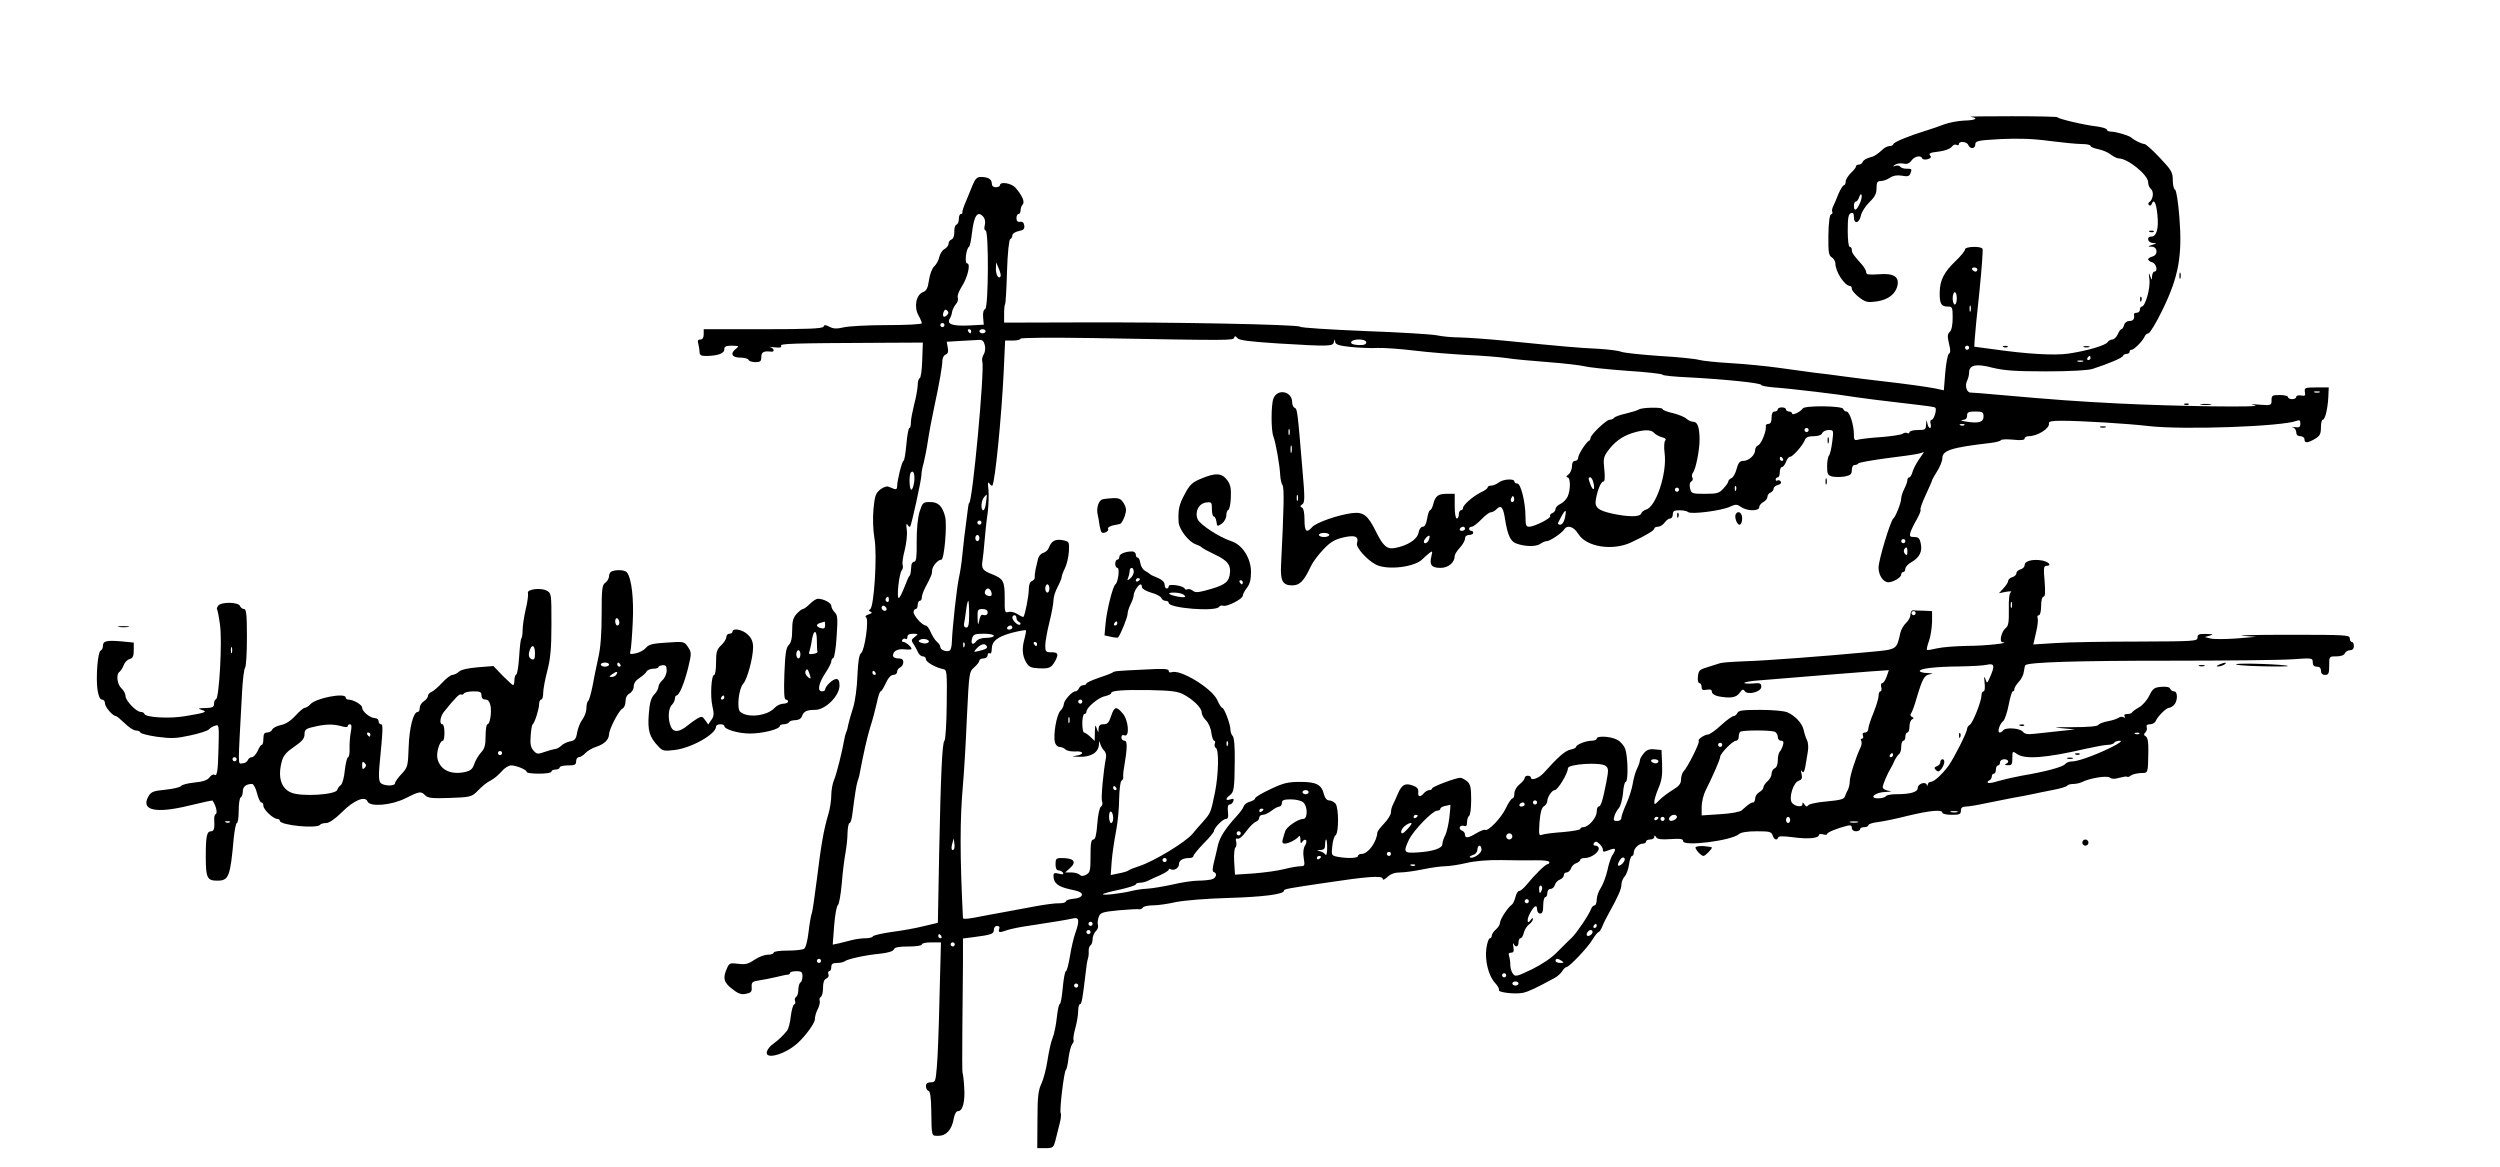 <?xml version="1.0" standalone="no"?>
<!DOCTYPE svg PUBLIC "-//W3C//DTD SVG 20010904//EN"
 "http://www.w3.org/TR/2001/REC-SVG-20010904/DTD/svg10.dtd">
<svg version="1.0" xmlns="http://www.w3.org/2000/svg"
 width="1215pt" height="567pt" viewBox="0 0 1215 567"
 preserveAspectRatio="xMidYMid meet">

<g transform="translate(0,567) scale(0.1,-0.1)"
fill="#000000" stroke="none">
<path d="M9578 5102 c41 -6 23 -17 -31 -18 -28 -1 -72 -9 -97 -18 -25 -10 -65
-23 -90 -31 -79 -24 -155 -55 -158 -65 -2 -6 -10 -10 -19 -10 -8 0 -21 -6 -28
-12 -35 -31 -45 -38 -70 -44 -15 -4 -29 -13 -32 -20 -3 -8 -11 -14 -19 -14 -8
0 -14 -4 -14 -9 0 -5 -11 -19 -25 -32 -13 -13 -25 -32 -25 -41 0 -10 -4 -18
-8 -18 -5 0 -17 -19 -27 -42 -9 -24 -21 -51 -26 -61 -5 -10 -7 -22 -4 -27 3
-4 0 -10 -6 -12 -7 -2 -12 -39 -13 -102 -1 -83 2 -99 17 -107 9 -6 17 -19 17
-29 0 -40 45 -110 72 -110 4 0 8 -6 8 -14 0 -7 16 -26 35 -41 32 -24 41 -26
86 -20 56 8 93 37 101 79 8 42 -20 59 -91 53 -48 -3 -61 -2 -61 9 0 8 -9 24
-20 37 -44 49 -50 58 -50 72 0 8 -4 15 -10 15 -6 0 -10 33 -10 79 0 61 3 80
15 85 11 4 15 -1 15 -19 0 -36 26 -31 34 7 3 17 22 46 41 65 27 26 35 42 35
68 0 29 4 35 20 35 12 0 32 7 45 16 17 11 36 14 59 10 26 -5 35 -3 40 10 9 23
8 24 -18 24 -14 0 -27 4 -31 10 -3 5 -13 7 -23 4 -14 -5 -15 -4 -2 5 8 6 26 9
40 6 18 -4 29 0 40 15 15 21 46 27 52 10 2 -5 13 -7 26 -4 16 5 20 10 12 19
-8 9 2 14 41 18 31 4 56 13 64 23 6 9 17 14 23 10 7 -4 12 -2 12 3 0 17 40 13
46 -4 9 -21 34 -19 34 3 0 17 12 20 123 26 86 4 156 2 237 -9 62 -8 133 -15
157 -15 24 0 43 -4 43 -9 0 -5 17 -12 37 -16 20 -4 48 -15 61 -26 14 -10 31
-19 39 -19 44 0 143 -80 143 -116 0 -12 6 -27 14 -33 15 -13 10 -51 -8 -63 -6
-4 -7 -11 -2 -15 5 -4 11 -2 13 5 11 28 22 8 28 -52 7 -67 -4 -106 -30 -106
-25 0 -17 -30 8 -31 21 -1 21 -1 -3 -9 -24 -8 -24 -8 -2 -9 29 -1 31 -41 2
-48 -11 -3 -20 -9 -20 -13 0 -5 9 -12 20 -15 20 -6 29 -45 10 -45 -5 0 -10
-10 -11 -22 -1 -22 -1 -22 -10 2 -6 18 -7 14 -3 -17 6 -43 -20 -133 -37 -133
-5 0 -9 -7 -9 -15 0 -8 -7 -15 -15 -15 -8 0 -14 -3 -14 -7 4 -23 -3 -33 -22
-33 -12 0 -23 -8 -26 -20 -3 -11 -9 -20 -13 -20 -4 0 -12 -11 -18 -25 -6 -14
-18 -25 -26 -25 -8 0 -19 -6 -23 -13 -10 -16 -103 -43 -193 -56 -68 -9 -197
-2 -365 22 l-90 12 2 35 c1 19 11 124 23 233 11 109 18 202 15 208 -9 14 -85
11 -85 -3 0 -7 -20 -32 -45 -56 -57 -54 -77 -94 -78 -152 -1 -56 7 -70 39 -70
22 0 24 -3 24 -54 0 -34 -5 -60 -14 -69 -12 -11 -12 -22 -4 -57 8 -30 8 -44 0
-49 -6 -3 -14 -45 -18 -92 l-7 -86 -41 9 c-42 8 -140 22 -281 38 -44 5 -116
14 -160 20 -44 6 -111 15 -150 19 -38 5 -117 16 -175 24 -58 8 -160 18 -228
22 -68 4 -138 11 -155 16 -17 5 -104 14 -192 19 -88 6 -171 15 -185 20 -14 6
-65 12 -115 15 -90 4 -170 11 -450 39 -82 8 -181 15 -220 16 -38 0 -88 5 -110
10 -22 5 -179 15 -350 21 -170 7 -313 16 -316 21 -7 11 -629 23 -1076 21
l-363 -1 0 42 c0 24 2 45 5 47 2 3 7 74 9 159 3 93 10 156 16 158 5 2 10 10
10 18 0 8 13 17 31 21 23 4 29 10 27 27 -2 14 -9 20 -20 18 -12 -2 -18 4 -18
18 0 11 5 20 10 20 6 0 10 8 10 18 0 10 5 23 10 28 12 12 -2 44 -35 82 -20 22
-75 31 -75 12 0 -5 -9 -10 -20 -10 -13 0 -20 7 -20 19 0 20 -18 31 -54 31 -17
0 -27 -10 -38 -37 -9 -21 -24 -58 -34 -83 -11 -24 -18 -48 -17 -52 2 -5 -2 -8
-7 -8 -6 0 -10 -11 -10 -24 0 -13 -5 -26 -12 -28 -6 -2 -11 -18 -10 -35 0 -19
-5 -34 -14 -37 -8 -3 -14 -12 -14 -20 0 -9 -9 -20 -19 -26 -11 -5 -22 -23 -26
-39 -3 -16 -15 -37 -25 -46 -10 -9 -21 -38 -25 -66 -6 -40 -12 -52 -30 -59
-33 -13 -44 -73 -21 -113 9 -16 16 -33 16 -38 0 -5 -73 -9 -167 -9 -93 0 -188
-5 -213 -11 -34 -8 -50 -7 -69 3 -19 10 -25 10 -28 1 -4 -10 -71 -13 -294 -13
l-289 0 0 -25 c0 -16 -6 -25 -16 -25 -12 0 -15 -6 -10 -22 3 -13 6 -31 6 -40
0 -13 8 -18 29 -18 57 0 91 12 91 31 0 15 7 19 38 19 33 -1 35 -2 20 -14 -31
-23 -22 -44 19 -44 21 0 39 -5 41 -11 2 -6 17 -11 33 -11 24 0 29 4 29 25 0
24 12 30 47 26 20 -3 15 17 -4 22 -10 2 -1 2 21 -1 27 -3 36 -1 32 7 -7 11 43
13 484 15 l205 1 -3 -85 c-1 -47 -7 -86 -12 -88 -6 -2 -10 -18 -10 -35 -1 -18
-8 -59 -17 -92 -8 -33 -16 -72 -16 -87 0 -16 -3 -28 -7 -28 -5 0 -11 -36 -15
-80 -4 -44 -10 -80 -14 -80 -7 0 -31 -95 -31 -124 0 -12 -5 -16 -15 -12 -8 3
-21 8 -28 11 -7 3 -25 -3 -39 -14 -22 -18 -27 -31 -33 -96 -4 -47 -2 -101 5
-143 14 -78 -2 -331 -21 -343 -8 -4 -7 -8 2 -12 10 -4 6 -8 -9 -13 -14 -4 -19
-10 -13 -14 15 -9 -6 -160 -24 -174 -10 -8 -15 -42 -18 -111 -2 -57 -11 -123
-21 -155 -10 -30 -20 -66 -23 -80 -2 -14 -7 -32 -11 -40 -3 -8 -7 -22 -8 -30
-11 -63 -38 -171 -50 -199 -8 -18 -14 -53 -14 -76 0 -24 -6 -65 -14 -91 -23
-77 -35 -147 -56 -317 -11 -87 -22 -162 -25 -167 -3 -5 -10 -44 -15 -86 -5
-45 -14 -80 -22 -85 -7 -5 -43 -9 -80 -9 -39 0 -68 -4 -68 -10 0 -5 -13 -10
-29 -10 -15 0 -45 -11 -65 -25 -29 -20 -44 -24 -79 -19 -39 5 -43 3 -54 -22
-21 -46 -16 -69 25 -100 29 -23 44 -29 67 -24 25 5 30 10 28 33 -1 23 3 27 35
32 20 3 57 10 82 16 25 6 51 12 58 12 6 0 12 4 12 9 0 4 14 8 30 8 25 0 30 -4
30 -24 0 -14 -4 -28 -10 -31 -5 -3 -10 -19 -10 -35 0 -16 -5 -32 -11 -35 -6
-4 -8 -13 -5 -20 3 -8 1 -15 -5 -17 -5 -2 -12 -28 -16 -58 -3 -30 -11 -60 -17
-68 -21 -26 -43 -47 -68 -65 -15 -10 -28 -27 -31 -38 -11 -41 86 -15 148 40
38 34 85 98 85 116 0 13 6 35 14 50 8 15 12 33 10 40 -3 7 -1 16 5 20 6 3 11
23 11 45 0 25 5 40 16 44 9 4 14 13 10 21 -3 8 -1 15 4 15 6 0 10 9 10 20 0
15 7 20 28 20 15 0 32 4 37 8 14 11 98 30 172 37 39 4 64 12 67 21 4 10 24 14
71 14 37 0 65 4 65 10 0 6 21 10 47 10 l46 0 -7 -266 c-3 -147 -9 -300 -13
-340 -6 -69 -7 -74 -29 -74 -17 0 -24 -6 -24 -19 0 -11 6 -21 13 -23 8 -3 12
-33 13 -96 2 -129 0 -122 35 -122 38 0 65 30 74 83 4 22 12 37 21 37 23 0 35
47 30 117 -2 35 -6 66 -8 68 -2 2 -2 97 -1 212 1 114 2 261 3 325 l0 117 48 6
c92 12 102 16 102 36 0 11 7 19 16 19 10 0 14 -6 10 -15 -6 -18 1 -19 40 -5
16 5 61 15 99 20 139 21 190 30 218 36 32 8 35 -8 13 -71 -8 -22 -20 -73 -26
-112 -7 -40 -15 -73 -20 -73 -4 0 -11 -36 -15 -80 -4 -44 -10 -80 -15 -80 -4
0 -10 -30 -14 -66 -4 -37 -13 -82 -21 -100 -8 -19 -18 -67 -24 -106 -6 -40
-19 -91 -29 -113 -16 -33 -20 -63 -20 -177 l-1 -138 39 0 c37 0 40 2 50 40 5
22 15 58 20 80 6 22 8 45 5 50 -7 11 16 203 25 210 4 3 10 29 13 59 4 29 12
59 18 67 7 8 9 17 6 20 -2 3 1 29 9 57 8 29 14 67 14 85 0 17 4 32 9 32 8 0
13 30 27 150 3 30 8 62 11 70 3 8 5 25 4 37 -1 11 3 24 8 28 6 3 11 17 11 30
0 13 7 31 16 40 9 8 13 22 10 30 -3 9 -1 26 4 39 8 21 17 24 97 32 48 4 93 7
100 5 6 -1 14 3 18 9 3 5 25 10 48 10 23 0 74 7 112 16 41 8 147 17 255 20
169 5 270 18 270 35 0 8 14 11 205 39 197 30 275 36 275 19 0 -8 9 -4 23 9 16
15 36 22 63 22 21 0 70 7 109 15 38 8 87 15 107 15 20 0 67 7 105 16 42 10
106 15 168 14 55 -1 130 -2 168 -1 39 1 67 -3 67 -9 0 -5 -4 -10 -9 -10 -10 0
-63 -52 -101 -99 -14 -17 -30 -31 -37 -31 -6 0 -14 -13 -18 -30 -4 -16 -12
-33 -18 -37 -19 -13 -57 -71 -57 -88 0 -8 -9 -23 -20 -32 -11 -10 -20 -23 -20
-30 0 -7 -4 -13 -9 -13 -6 0 -13 -21 -17 -47 -9 -59 10 -136 42 -170 13 -14
21 -29 19 -34 -8 -12 78 -22 117 -14 29 7 61 22 155 73 13 7 29 22 36 33 6 10
15 19 20 19 13 0 102 93 126 133 12 20 26 37 30 37 3 0 12 12 18 27 6 16 20
44 31 63 47 85 62 119 62 141 0 12 7 30 16 40 9 10 18 36 21 58 3 23 10 41 14
41 5 0 9 7 9 16 0 20 24 44 44 44 9 0 16 5 16 10 0 6 9 10 20 10 11 0 20 6 20
13 0 9 3 8 9 -2 6 -10 25 -12 70 -9 49 3 61 1 61 -10 0 -27 234 2 271 34 10 9
41 14 87 14 62 0 71 -2 77 -20 7 -21 21 -27 27 -10 2 7 25 7 72 1 71 -10 126
-5 126 11 0 5 9 6 20 3 11 -3 20 -3 20 2 0 8 49 28 98 40 16 4 22 1 22 -11 0
-9 8 -16 20 -16 11 0 20 5 20 10 0 6 9 10 20 10 11 0 20 4 20 9 0 6 21 13 48
16 26 3 92 17 147 31 105 25 165 31 165 14 0 -5 20 -10 45 -10 38 0 45 3 45
20 0 14 7 20 23 20 12 0 56 7 97 16 41 8 100 20 130 26 30 5 73 13 95 18 22 5
68 14 103 21 34 6 65 16 68 20 3 5 16 9 30 9 13 0 32 4 42 9 37 19 122 33 136
22 8 -7 23 -8 46 -1 19 5 36 8 38 5 3 -3 11 0 18 6 8 6 29 11 48 12 37 1 35
-5 37 106 1 43 -3 66 -12 72 -11 6 -11 11 -2 20 6 6 9 18 6 25 -3 9 2 14 16
14 12 0 24 7 28 16 8 21 51 64 64 64 6 0 17 6 25 14 18 19 19 66 0 66 -8 0
-16 6 -19 13 -3 8 -18 11 -44 9 -34 -3 -41 -9 -58 -44 -11 -22 -33 -47 -50
-56 -16 -9 -31 -20 -33 -24 -2 -5 -13 -8 -23 -8 -13 0 -18 -4 -13 -12 4 -7 3
-8 -5 -4 -6 4 -17 3 -24 -2 -7 -5 -30 -13 -52 -17 -22 -4 -43 -12 -47 -18 -4
-7 -49 -11 -125 -11 -88 0 -101 -1 -53 -5 l65 -6 -75 -8 c-41 -4 -96 -10 -121
-13 -34 -4 -48 -2 -58 10 -15 18 -86 22 -96 6 -3 -5 -11 -10 -16 -10 -14 0 -1
42 17 56 7 6 19 41 26 77 7 37 16 67 20 67 5 0 8 5 8 12 0 6 10 22 22 35 12
12 23 35 24 49 2 14 5 28 7 31 15 15 252 22 697 22 278 0 549 3 603 7 95 7 97
6 97 -15 0 -14 6 -21 20 -21 13 0 20 -7 20 -20 0 -13 7 -20 20 -20 17 0 20 7
20 45 0 45 0 45 35 45 22 0 38 6 41 15 4 8 15 15 25 15 12 0 19 7 19 20 0 11
-4 20 -10 20 -5 0 -10 8 -10 18 0 16 -21 17 -293 17 -160 0 -263 -2 -227 -5
l65 -5 -97 -8 c-54 -4 -110 -4 -125 0 l-28 7 25 7 c20 6 17 7 -17 8 -36 1 -43
-2 -43 -18 0 -17 -14 -18 -287 -19 -159 0 -338 -3 -399 -7 l-112 -7 13 57 c8
31 11 63 8 71 -3 8 0 14 6 14 6 0 11 19 11 45 0 27 5 45 11 45 9 0 10 22 6 75
-6 63 -4 75 8 75 29 0 14 19 -20 26 -45 8 -85 -2 -85 -22 0 -9 -9 -18 -20 -21
-11 -3 -20 -11 -20 -18 0 -8 -9 -17 -20 -20 -11 -3 -20 -11 -20 -18 0 -6 -10
-22 -22 -35 l-23 -25 35 7 c19 3 30 3 23 -2 -8 -5 -11 -34 -10 -85 1 -59 -2
-80 -15 -89 -21 -17 -33 -68 -16 -69 44 -4 -85 -18 -170 -18 -57 -1 -123 -6
-148 -12 -25 -6 -47 -10 -49 -7 -2 2 2 22 10 43 8 22 14 64 15 93 l0 52 -40 2
c-22 0 -46 1 -52 2 -7 1 -13 -9 -13 -21 0 -11 -9 -29 -21 -40 -11 -10 -24 -31
-28 -48 -19 -84 -14 -81 -154 -94 -225 -21 -504 -42 -607 -45 -55 -2 -107 -6
-115 -9 -8 -3 -35 -11 -60 -19 -40 -12 -45 -16 -48 -46 -2 -18 1 -32 7 -32 6
0 11 -8 11 -19 0 -14 6 -17 25 -13 18 3 25 0 25 -11 0 -8 13 -17 31 -21 59
-11 87 -7 104 17 12 17 17 19 24 9 13 -22 81 -5 81 20 0 18 -6 20 -45 16 -24
-1 -41 0 -37 4 4 3 34 9 67 11 186 16 472 38 547 44 l88 6 -11 -32 c-6 -17
-16 -31 -21 -31 -6 0 -8 -9 -5 -20 3 -11 1 -20 -4 -20 -5 0 -9 -10 -9 -22 0
-13 -12 -50 -25 -83 -14 -33 -25 -68 -25 -77 0 -10 -7 -18 -16 -18 -10 0 -14
-6 -10 -15 3 -8 1 -15 -5 -15 -6 0 -7 -5 -3 -11 3 -6 2 -21 -4 -32 -22 -46
-52 -139 -52 -163 0 -13 -4 -32 -9 -42 -5 -9 -12 -24 -15 -33 -3 -13 -24 -18
-88 -24 -46 -4 -86 -12 -90 -19 -6 -8 -11 -7 -18 4 -7 11 -10 12 -10 2 0 -18
-40 -11 -52 8 -15 24 8 97 33 105 16 6 19 12 15 33 -5 18 -4 22 2 13 7 -9 11
-3 16 23 3 20 9 52 12 72 4 20 2 46 -4 57 -6 12 -13 34 -16 49 -7 33 -41 69
-79 86 -16 7 -72 12 -133 12 -84 0 -106 -3 -110 -15 -4 -8 -12 -15 -18 -15 -7
0 -35 -20 -62 -45 -27 -25 -55 -45 -64 -45 -18 -1 -52 -25 -44 -32 6 -7 -54
-127 -73 -146 -7 -7 -13 -25 -13 -40 0 -21 -10 -33 -42 -52 -22 -14 -52 -36
-65 -50 -20 -21 -23 -22 -23 -7 0 10 9 40 20 66 16 36 20 64 18 117 l-3 69
-33 3 c-25 3 -39 -2 -53 -19 -10 -12 -19 -27 -19 -34 0 -7 -6 -25 -14 -41 -8
-16 -17 -49 -21 -74 -4 -25 -18 -68 -31 -97 -13 -28 -24 -59 -24 -67 0 -10 -9
-16 -21 -16 -16 0 -19 4 -13 23 3 12 13 30 22 40 8 9 17 42 20 72 2 30 8 55
13 55 13 0 11 121 -2 159 -6 18 -24 38 -40 46 -32 17 -99 20 -99 5 0 -5 -11
-10 -25 -10 -27 0 -75 -19 -75 -30 0 -4 -12 -10 -27 -13 -26 -5 -63 -38 -128
-111 -24 -28 -65 -43 -65 -24 0 4 -7 8 -15 8 -8 0 -15 -5 -15 -11 0 -6 -11
-20 -25 -31 -14 -11 -25 -30 -25 -44 0 -13 -4 -24 -9 -24 -5 0 -20 -21 -32
-47 -23 -49 -87 -115 -101 -106 -5 2 -23 -5 -42 -16 -39 -24 -56 -27 -56 -7 0
8 -7 17 -16 20 -8 3 -12 11 -9 17 4 6 13 8 21 5 10 -4 14 2 14 19 0 13 5 27
10 30 6 3 10 39 10 78 0 60 -3 75 -20 90 -11 9 -26 17 -33 17 -21 0 -137 -43
-137 -52 0 -4 -6 -8 -14 -8 -7 0 -19 -7 -26 -15 -18 -21 -30 -19 -27 6 1 16
-6 24 -26 31 -38 14 -54 5 -73 -39 -9 -21 -20 -46 -25 -55 -5 -10 -9 -26 -9
-37 0 -10 -15 -34 -32 -52 -18 -19 -33 -38 -34 -44 -2 -46 -45 -105 -76 -105
-10 0 -18 -4 -18 -10 0 -11 -51 -13 -99 -4 -30 6 -31 8 -26 52 2 25 10 49 16
53 16 10 16 133 0 153 -8 9 -21 16 -31 16 -11 0 -20 10 -25 28 -12 49 -37 62
-115 62 -60 0 -82 -5 -145 -35 -41 -19 -75 -39 -75 -45 0 -5 -11 -12 -25 -16
-13 -3 -27 -13 -30 -22 -3 -10 -20 -33 -38 -52 -52 -57 -80 -101 -88 -139 -4
-20 -13 -56 -19 -81 -8 -31 -8 -46 -1 -48 19 -6 12 -30 -11 -36 -13 -3 -42 -6
-65 -6 -23 0 -80 -8 -125 -19 -46 -10 -101 -19 -123 -20 -22 -1 -56 -6 -75
-11 -49 -12 -140 -23 -140 -16 0 3 36 13 80 22 44 10 80 21 80 26 0 4 9 8 20
8 11 0 28 4 38 9 9 5 36 17 59 27 24 11 43 23 43 27 0 5 4 6 9 3 16 -10 41 5
41 24 0 19 19 30 51 30 10 0 19 4 19 10 0 5 23 33 50 61 28 28 50 55 50 60 0
15 43 59 58 59 10 0 13 9 10 35 -3 23 0 35 8 35 6 0 15 7 18 16 4 12 1 14 -14
9 -24 -8 -26 3 -3 20 20 15 23 31 24 168 1 68 -3 113 -10 120 -6 6 -11 20 -11
31 0 26 -30 106 -40 106 -4 0 -15 17 -24 38 -26 57 -180 151 -222 135 -8 -3
-14 0 -14 7 0 10 -28 11 -117 6 -147 -7 -146 -7 -158 -16 -5 -3 -36 -15 -67
-25 -32 -11 -58 -23 -58 -27 0 -4 -7 -8 -15 -8 -9 0 -18 -7 -21 -15 -4 -8 -11
-15 -18 -15 -16 0 -56 -45 -56 -63 0 -9 -8 -23 -17 -32 -18 -19 -35 -117 -26
-152 3 -13 13 -23 22 -23 9 0 22 -5 29 -12 7 -7 28 -11 47 -10 44 3 46 -15 3
-21 -23 -3 -18 -4 17 -5 57 -2 94 21 96 60 1 19 2 20 6 4 3 -11 11 -26 19 -34
8 -7 12 -23 9 -35 -12 -61 -25 -196 -19 -212 4 -9 2 -20 -5 -25 -7 -4 -15 -40
-18 -83 -4 -55 -10 -77 -19 -77 -11 0 -14 -19 -14 -80 0 -70 -2 -81 -21 -91
-15 -8 -24 -8 -32 0 -6 6 -24 11 -41 11 l-29 0 21 19 c37 32 23 51 -39 51 -26
0 -29 -4 -29 -30 0 -19 5 -30 14 -30 8 0 18 -5 22 -11 5 -9 -1 -10 -20 -5 -20
5 -26 3 -26 -9 0 -37 21 -54 80 -67 45 -9 60 -16 58 -28 -2 -9 -17 -16 -41
-18 -20 -2 -37 -7 -37 -13 0 -5 -15 -9 -32 -9 -18 1 -69 -6 -113 -14 -44 -8
-107 -20 -140 -26 -33 -6 -84 -15 -114 -21 -72 -15 -101 -18 -101 -10 -15 305
-15 476 0 646 5 55 14 201 19 325 11 222 11 225 36 247 14 12 25 27 25 33 0 5
9 10 20 10 11 0 20 7 20 16 0 8 5 12 10 9 6 -4 10 5 10 20 0 39 28 61 99 80
35 9 65 14 67 12 2 -2 -1 -19 -6 -38 -14 -49 -12 -83 6 -116 15 -25 24 -29 63
-31 51 -2 60 2 79 35 18 34 15 43 -18 43 -27 0 -30 3 -30 33 0 17 9 68 20 112
11 44 20 92 20 108 0 15 9 44 20 64 11 21 20 43 20 49 0 6 7 25 16 43 9 18 17
54 19 81 2 48 2 48 -31 55 -36 6 -54 -4 -67 -38 -4 -11 -16 -21 -27 -24 -11
-3 -22 -16 -25 -29 -3 -13 -8 -36 -12 -51 -3 -16 -5 -33 -4 -39 1 -7 -5 -14
-14 -18 -9 -3 -15 -18 -15 -41 0 -31 -18 -124 -26 -133 -1 -2 -14 4 -28 13
-14 9 -33 14 -44 11 -18 -6 -20 -1 -19 68 0 82 -6 93 -63 116 -44 17 -51 27
-45 65 3 17 7 59 10 95 3 36 9 97 15 135 5 39 6 90 4 115 -4 33 -3 41 5 30 5
-8 12 -12 14 -10 13 16 44 328 55 550 l7 155 38 0 c20 0 37 4 37 9 0 5 149 6
353 3 676 -12 680 -12 685 2 3 9 7 9 16 -2 8 -11 58 -17 196 -26 252 -15 268
-15 273 7 4 15 5 15 6 1 1 -13 17 -19 74 -25 39 -4 99 -7 133 -5 33 1 114 -5
180 -13 65 -8 178 -17 250 -21 73 -3 160 -10 195 -15 35 -6 127 -14 205 -20
77 -6 155 -15 174 -20 18 -5 111 -15 207 -22 95 -6 173 -15 173 -19 0 -4 57
-10 128 -13 170 -9 352 -27 352 -37 0 -4 28 -9 63 -12 75 -5 319 -34 402 -48
33 -5 119 -16 190 -24 179 -21 185 -22 191 -27 8 -9 -7 -58 -18 -58 -6 0 -8
-9 -5 -20 3 -11 1 -20 -3 -20 -5 0 -11 10 -13 23 -4 19 -4 18 -6 -5 -1 -26 -4
-28 -41 -28 -22 0 -40 -5 -40 -11 0 -5 -5 -7 -10 -4 -6 4 -16 2 -23 -3 -7 -5
-52 -12 -101 -16 -49 -3 -99 -9 -112 -12 -22 -6 -24 -3 -24 26 0 46 -21 110
-36 110 -7 0 -14 6 -16 13 -6 15 -185 17 -196 2 -12 -17 -52 -36 -52 -25 0 5
-7 10 -15 10 -8 0 -15 5 -15 10 0 6 -9 10 -20 10 -11 0 -20 -4 -20 -10 0 -5
-7 -10 -15 -10 -10 0 -15 -10 -15 -30 0 -20 -5 -30 -15 -30 -9 0 -15 -6 -13
-12 4 -22 -22 -86 -37 -92 -8 -3 -15 -14 -15 -24 0 -24 -31 -52 -58 -52 -16 0
-24 -9 -32 -39 -5 -21 -17 -42 -25 -45 -8 -3 -15 -10 -15 -15 0 -6 -11 -21
-24 -35 -20 -23 -31 -26 -89 -26 -63 0 -67 1 -73 26 -4 17 -2 29 6 34 7 4 9
13 5 19 -4 7 -2 17 3 24 14 17 32 110 32 160 0 60 -10 87 -30 87 -10 0 -25 7
-34 15 -8 8 -37 20 -65 27 -28 6 -51 15 -51 20 0 10 -100 8 -115 -2 -5 -4 -34
-13 -63 -20 -28 -6 -55 -16 -58 -21 -3 -5 -12 -9 -21 -9 -16 0 -93 -73 -93
-89 0 -5 -3 -11 -7 -13 -14 -6 -53 -67 -53 -83 0 -8 -7 -15 -15 -15 -10 0 -15
-10 -15 -26 0 -15 -8 -33 -17 -40 -11 -8 -13 -13 -5 -14 15 0 16 -60 1 -93 -6
-14 -22 -30 -35 -36 -13 -6 -24 -17 -24 -25 0 -7 -7 -17 -16 -20 -8 -3 -13
-10 -10 -14 6 -10 -77 -52 -102 -52 -15 0 -18 8 -18 48 0 69 -22 162 -40 162
-8 0 -14 5 -14 10 0 15 -54 12 -76 -5 -10 -8 -27 -15 -36 -15 -10 0 -18 -4
-18 -9 0 -5 -15 -16 -33 -24 -38 -19 -87 -61 -87 -77 0 -5 -4 -10 -10 -10 -5
0 -10 -9 -10 -20 0 -11 -4 -20 -10 -20 -6 0 -10 27 -10 60 l0 60 -39 0 c-42 0
-56 -11 -66 -53 -4 -15 -11 -27 -15 -27 -4 0 -10 -18 -14 -40 -4 -26 -11 -40
-21 -40 -9 0 -18 -12 -21 -30 -7 -32 -52 -61 -112 -73 -41 -8 -59 7 -96 82
-39 78 -60 94 -116 87 -69 -9 -173 -46 -192 -67 -28 -32 -38 -23 -38 35 0 34
-5 56 -12 59 -10 4 -10 8 1 16 13 8 13 31 1 168 -24 288 -25 296 -38 301 -6 2
-12 14 -12 27 0 54 -72 68 -91 18 -12 -31 -12 -155 0 -185 11 -28 31 -140 33
-188 1 -19 6 -41 11 -48 9 -11 7 -112 -7 -388 -4 -77 8 -99 54 -99 37 0 57 20
92 95 9 19 36 55 60 80 34 36 55 48 97 58 58 13 76 5 66 -29 -6 -19 49 -81 92
-103 57 -29 192 -12 228 28 6 6 19 18 29 26 18 14 19 13 13 -12 -11 -43 0 -58
44 -58 38 0 69 26 69 58 0 7 11 25 25 40 14 15 25 35 25 44 0 11 8 18 20 18
11 0 20 5 20 10 0 6 -4 10 -10 10 -5 0 -10 5 -10 10 0 6 6 10 13 10 7 0 27 16
46 35 18 19 39 35 46 35 8 0 21 7 30 17 21 20 31 7 40 -52 12 -75 26 -106 53
-116 42 -16 95 -17 117 -3 11 8 25 14 33 14 15 0 73 39 85 58 15 22 45 13 67
-22 39 -65 169 -85 260 -41 72 34 110 57 110 66 0 5 8 9 18 9 10 0 24 9 32 20
8 11 20 20 27 20 7 0 13 9 13 20 0 16 7 20 33 20 18 0 37 -4 42 -9 14 -12 162
7 202 26 29 13 34 13 55 -1 29 -21 88 -21 88 -1 0 8 9 19 20 25 11 6 20 17 20
26 0 8 7 17 15 20 8 4 15 12 15 19 0 7 9 15 21 18 12 3 18 10 14 16 -3 6 -11
9 -16 6 -5 -4 -9 -1 -9 4 0 6 5 11 10 11 6 0 10 11 10 25 0 14 5 25 10 25 6 0
15 11 20 25 5 14 14 25 20 25 13 0 62 55 72 82 5 13 18 18 43 18 22 0 38 6 41
15 4 8 17 15 31 15 25 0 25 -1 18 -57 -4 -32 -11 -62 -16 -67 -5 -6 -9 -29 -9
-53 0 -37 3 -43 25 -49 14 -3 41 -3 60 0 29 6 35 11 35 31 0 15 6 25 14 25 8
0 16 4 18 8 2 4 64 15 138 25 74 9 145 19 158 23 l23 7 -26 -38 c-14 -21 -28
-49 -31 -62 -4 -13 -10 -23 -15 -23 -5 0 -9 -6 -9 -14 0 -7 -7 -27 -15 -42 -8
-16 -15 -37 -15 -47 0 -20 -27 -88 -38 -97 -14 -10 -72 -202 -72 -239 0 -37
23 -71 48 -71 22 0 62 23 62 37 0 7 5 13 10 13 6 0 10 7 10 15 0 9 13 24 30
33 39 22 54 52 45 91 -5 25 -12 31 -31 31 -22 0 -24 3 -19 23 4 12 18 41 31
63 13 23 21 44 18 47 -3 3 8 35 25 71 17 37 31 68 31 71 0 3 11 23 25 45 14
22 25 50 25 63 0 38 44 52 233 74 26 3 50 9 52 14 3 4 30 5 60 2 38 -4 55 -2
55 6 0 6 9 11 20 11 42 0 103 38 98 62 -2 10 14 13 62 13 97 0 323 -14 425
-26 167 -19 649 -2 718 26 13 5 17 2 17 -14 0 -17 -5 -20 -27 -17 -16 2 -20 1
-10 -1 9 -2 17 -13 17 -24 0 -12 7 -19 20 -19 11 0 20 -7 20 -15 0 -20 15 -19
51 2 24 14 29 24 29 55 0 21 4 38 9 38 11 0 24 52 27 111 l2 46 -60 0 c-56 0
-59 -2 -56 -22 4 -18 1 -21 -19 -17 -13 2 -23 -1 -23 -7 0 -6 -9 -11 -20 -11
-11 0 -20 5 -20 10 0 6 -18 10 -40 10 -36 0 -40 -2 -40 -25 0 -25 -1 -26 -57
-22 -45 4 -50 3 -23 -3 44 -11 -386 -5 -665 9 -200 10 -308 18 -580 42 -66 6
-127 11 -137 11 -20 -1 -30 35 -17 59 5 10 9 27 9 38 0 37 34 45 113 24 58
-14 110 -18 262 -18 115 0 204 5 225 12 81 26 145 54 148 63 2 6 10 10 18 10
8 0 14 5 14 10 0 6 4 10 10 10 12 0 55 44 63 64 4 9 12 16 19 16 7 1 39 53 70
118 77 159 95 261 80 447 -6 76 -15 131 -21 133 -6 2 -11 23 -11 46 0 38 -6
49 -63 109 -35 37 -68 67 -75 67 -12 0 -51 19 -62 30 -9 10 -76 30 -98 30 -12
0 -22 4 -22 9 0 6 -21 12 -47 16 -64 7 -193 38 -193 45 0 3 -100 5 -222 5
-123 0 -213 -1 -200 -3z m-540 -422 c-15 -34 -28 -39 -28 -10 0 11 4 20 9 20
5 0 13 10 17 23 4 12 9 17 11 9 3 -6 -1 -26 -9 -42z m-4258 -65 c7 -8 10 -25
6 -40 -4 -14 -2 -25 4 -25 16 0 14 -377 -2 -382 -8 -3 -12 -18 -10 -40 l3 -36
-76 -4 c-78 -3 -105 7 -89 34 5 7 10 22 11 32 2 11 10 27 18 37 9 9 13 23 10
32 -4 8 5 32 19 54 29 45 45 113 26 113 -13 0 -5 71 9 80 5 3 11 34 15 70 10
84 28 109 56 75z m83 -288 c-9 -16 -23 6 -23 36 l1 32 13 -30 c7 -16 11 -33 9
-38z m4747 33 c0 -5 -4 -10 -9 -10 -6 0 -13 5 -16 10 -3 6 1 10 9 10 9 0 16
-4 16 -10z m-100 -140 c0 -16 -4 -30 -10 -30 -5 0 -10 14 -10 30 0 17 5 30 10
30 6 0 10 -13 10 -30z m67 -62 c-3 -7 -5 -2 -5 12 0 14 2 19 5 13 2 -7 2 -19
0 -25z m-4975 -20 c-15 -15 -24 -6 -16 16 5 12 10 14 17 7 8 -8 8 -14 -1 -23z
m-12 -48 c0 -5 -4 -10 -10 -10 -5 0 -10 5 -10 10 0 6 5 10 10 10 6 0 10 -4 10
-10z m130 -30 c0 -5 -2 -10 -4 -10 -3 0 -8 5 -11 10 -3 6 -1 10 4 10 6 0 11
-4 11 -10z m70 0 c0 -5 -7 -10 -15 -10 -8 0 -15 5 -15 10 0 6 7 10 15 10 8 0
15 -4 15 -10z m-4 -67 c4 -15 2 -34 -5 -45 -7 -11 -10 -27 -7 -36 12 -38 -48
-687 -64 -687 -1 0 -4 -9 -5 -20 -15 -110 -25 -199 -29 -240 -2 -27 -9 -72
-15 -100 -11 -48 -32 -241 -35 -315 0 -19 -5 -38 -10 -41 -13 -10 -46 2 -46
16 0 7 -7 19 -17 26 -9 8 -22 29 -30 47 -7 17 -18 32 -24 32 -16 0 -59 47 -59
65 0 8 5 15 10 15 6 0 10 9 10 20 0 11 5 20 10 20 6 0 10 7 10 16 0 9 7 30 16
47 31 59 34 67 34 84 0 20 28 53 45 53 14 0 29 170 18 210 -13 50 -33 70 -72
70 -35 0 -37 -2 -52 -47 -9 -31 -14 -83 -14 -145 1 -74 -2 -98 -12 -98 -7 0
-14 -9 -14 -20 -1 -11 -2 -26 -3 -32 -1 -7 -3 -15 -7 -18 -3 -3 -13 -26 -23
-52 -10 -26 -22 -51 -27 -54 -13 -8 0 116 13 133 6 7 8 19 5 27 -3 8 1 40 10
73 8 32 13 76 10 97 -4 25 -2 35 3 26 5 -8 11 -12 13 -10 7 8 54 224 55 250 0
14 5 41 11 60 5 19 15 69 21 110 6 41 20 113 30 160 26 120 40 203 40 228 0
13 7 25 16 29 11 4 14 14 10 34 l-5 28 67 4 c37 2 77 4 89 5 17 1 24 -5 29
-25z m1854 13 c0 -10 -11 -14 -39 -13 -26 2 -37 6 -34 15 7 17 73 16 73 -2z
m2930 -26 c0 -5 -4 -10 -10 -10 -5 0 -10 5 -10 10 0 6 5 10 10 10 6 0 10 -4
10 -10z m590 -50 c0 -5 -5 -10 -11 -10 -5 0 -7 5 -4 10 3 6 8 10 11 10 2 0 4
-4 4 -10z m-37 -17 c-7 -2 -19 -2 -25 0 -7 3 -2 5 12 5 14 0 19 -2 13 -5z
m1150 -150 c-7 -2 -19 -2 -25 0 -7 3 -2 5 12 5 14 0 19 -2 13 -5z m-1633 -117
c0 -28 -23 -35 -85 -25 -22 3 -30 7 -17 8 15 1 22 7 22 21 0 17 7 20 40 20 35
0 40 -3 40 -24z m-93 -42 c-3 -3 -12 -4 -19 -1 -8 3 -5 6 6 6 11 1 17 -2 13
-5z m-3280 -46 c-3 -7 -5 -2 -5 12 0 14 2 19 5 13 2 -7 2 -19 0 -25z m2523 22
c0 -5 -4 -10 -10 -10 -5 0 -10 5 -10 10 0 6 5 10 10 10 6 0 10 -4 10 -10z
m-751 -14 c7 -8 24 -17 38 -21 17 -4 22 -10 16 -16 -5 -5 -7 -32 -3 -61 13
-97 -42 -263 -91 -275 -10 -3 -20 -11 -23 -19 -7 -17 -59 -17 -137 -1 -73 16
-90 30 -83 70 8 47 25 87 37 87 6 0 8 21 4 58 -6 51 -3 63 17 90 32 44 69 71
118 87 57 18 93 18 107 1z m-1762 -93 c-3 -10 -5 -4 -5 12 0 17 2 24 5 18 2
-7 2 -21 0 -30z m2388 -33 c3 -5 1 -10 -4 -10 -6 0 -11 5 -11 10 0 6 2 10 4
10 3 0 8 -4 11 -10z m-4222 -112 c-3 -21 -9 -38 -14 -38 -10 0 -12 73 -2 84
13 13 20 -9 16 -46z m3301 -4 c9 -36 -1 -43 -14 -10 -12 33 -12 36 -1 36 5 0
12 -12 15 -26z m693 -36 c-3 -8 -6 -5 -6 6 -1 11 2 17 5 13 3 -3 4 -12 1 -19z
m-277 2 c0 -5 -4 -10 -10 -10 -5 0 -10 5 -10 10 0 6 5 10 10 10 6 0 10 -4 10
-10z m-3368 -62 c-2 -21 -8 -38 -13 -38 -14 0 -11 49 4 64 15 18 15 18 9 -26z
m1515 10 c-3 -7 -5 -2 -5 12 0 14 2 19 5 13 2 -7 2 -19 0 -25z m1049 -5 c-10
-10 -19 5 -10 18 6 11 8 11 12 0 2 -7 1 -15 -2 -18z m249 -82 c-4 -18 -13 -31
-22 -31 -8 0 -13 3 -11 8 34 70 45 77 33 23z m-2835 -21 c0 -5 -4 -10 -10 -10
-5 0 -10 5 -10 10 0 6 5 10 10 10 6 0 10 -4 10 -10z m2350 -30 c0 -5 -7 -10
-16 -10 -8 0 -12 5 -9 10 3 6 10 10 16 10 5 0 9 -4 9 -10z m-660 -30 c0 -5
-11 -10 -25 -10 -14 0 -25 5 -25 10 0 6 11 10 25 10 14 0 25 -4 25 -10z
m-1700 -15 c0 -8 -4 -15 -10 -15 -5 0 -10 7 -10 15 0 8 5 15 10 15 6 0 10 -7
10 -15z m2184 -9 c-6 -16 -24 -23 -24 -8 0 10 22 33 27 28 2 -2 1 -11 -3 -20z
m2316 -6 c0 -5 -4 -10 -10 -10 -5 0 -10 5 -10 10 0 6 5 10 10 10 6 0 10 -4 10
-10z m10 -52 c0 -16 -3 -19 -11 -11 -6 6 -8 16 -5 22 11 17 16 13 16 -11z
m-4170 -178 c0 -11 -4 -20 -10 -20 -5 0 -10 9 -10 20 0 11 5 20 10 20 6 0 10
-9 10 -20z m-283 -15 c7 -20 0 -27 -20 -19 -9 3 -13 12 -10 20 7 19 22 18 30
-1z m-497 -41 c0 -8 -5 -12 -10 -9 -6 4 -8 11 -5 16 9 14 15 11 15 -7z m390
-69 c0 -49 -3 -65 -14 -65 -8 0 -13 7 -11 18 2 9 7 38 10 65 3 26 8 47 11 47
2 0 4 -29 4 -65z m5067 33 c-3 -7 -5 -2 -5 12 0 14 2 19 5 13 2 -7 2 -19 0
-25z m-5470 -14 c-9 -9 -28 6 -21 18 4 6 10 6 17 -1 6 -6 8 -13 4 -17z m493
-9 c0 -14 -9 -18 -27 -13 -5 1 -11 -11 -14 -28 -6 -26 -7 -24 -8 14 -1 38 1
42 24 42 16 0 25 -6 25 -15z m4510 -5 c0 -5 -4 -10 -10 -10 -5 0 -10 5 -10 10
0 6 5 10 10 10 6 0 10 -4 10 -10z m-4370 -24 c0 -8 6 -16 13 -19 6 -2 9 -8 5
-12 -8 -9 -38 18 -38 34 0 6 5 11 10 11 6 0 10 -6 10 -14z m-20 -46 c0 -5 -7
-10 -16 -10 -8 0 -12 5 -9 10 3 6 10 10 16 10 5 0 9 -4 9 -10z m-475 -46 c-16
-12 -17 -17 -7 -32 7 -9 16 -27 22 -39 5 -13 16 -23 25 -23 8 0 15 -6 15 -14
0 -14 48 -41 84 -48 18 -3 19 -13 17 -173 -1 -93 -6 -172 -11 -175 -11 -7 -18
-166 -26 -560 l-6 -325 -72 -17 c-39 -10 -109 -22 -156 -28 -47 -7 -86 -16
-88 -21 -2 -5 -18 -9 -35 -9 -18 0 -48 -4 -67 -9 -19 -5 -48 -12 -64 -16 l-29
-6 7 93 c4 51 12 95 18 99 6 4 14 51 19 105 4 55 13 122 18 149 5 28 10 71 10
98 1 26 5 47 10 47 5 0 11 21 14 48 11 87 19 137 24 152 3 8 7 22 9 30 22 116
38 185 53 235 11 33 25 86 32 118 6 31 15 57 19 57 4 0 15 18 25 40 12 26 25
40 37 40 10 0 18 7 18 15 0 9 7 18 15 21 8 4 15 15 15 25 0 14 -7 19 -25 19
-15 0 -25 6 -25 14 0 22 23 34 58 30 17 -2 32 -1 32 2 0 10 -28 34 -40 34 -6
0 -8 5 -5 10 4 6 11 8 16 5 5 -4 9 1 9 9 0 11 9 16 28 16 26 -1 26 -1 7 -16z
m385 6 c0 -5 -16 -10 -36 -10 -24 0 -41 -6 -50 -17 -16 -22 -28 -12 -19 16 5
18 15 21 56 21 27 0 49 -4 49 -10z m-318 -32 c-6 -6 -20 -7 -32 -3 -16 5 -19
9 -10 15 17 11 54 0 42 -12z m175 -20 c-3 -8 -6 -5 -6 6 -1 11 2 17 5 13 3 -3
4 -12 1 -19z m353 12 c0 -5 -2 -10 -4 -10 -3 0 -8 5 -11 10 -3 6 -1 10 4 10 6
0 11 -4 11 -10z m-245 -9 c6 -11 -1 -16 -38 -25 -27 -6 -27 -6 -10 13 20 21
39 26 48 12z m4879 -146 c-17 -39 -17 -39 -25 -15 -6 18 -7 13 -4 -17 3 -26 1
-43 -5 -43 -5 0 -10 -9 -10 -19 0 -29 -42 -135 -57 -144 -7 -4 -13 -13 -13
-19 0 -17 -62 -139 -89 -178 -32 -44 -72 -80 -88 -80 -7 0 -13 -6 -14 -12 0
-9 -2 -9 -5 -2 -7 18 -44 4 -44 -16 0 -20 -36 -30 -106 -30 -23 0 -46 -4 -49
-10 -3 -5 -20 -10 -37 -10 -49 0 -15 30 36 31 30 2 33 3 14 6 -16 2 -28 10
-28 17 0 13 24 69 41 96 5 8 13 25 18 37 6 11 15 24 20 28 6 3 11 19 11 36 0
16 5 29 10 29 6 0 10 9 10 20 0 11 5 20 10 20 6 0 10 13 10 29 0 16 6 32 13
35 9 5 9 7 -1 12 -8 4 -9 10 -4 17 5 7 17 39 26 72 29 97 38 114 66 118 17 3
14 4 -12 6 -21 0 -38 5 -38 10 0 12 76 21 194 22 56 1 115 4 131 8 37 8 41 -3
19 -54z m-5419 15 c3 -5 1 -10 -4 -10 -6 0 -11 5 -11 10 0 6 2 10 4 10 3 0 8
-4 11 -10z m1495 -104 c48 -25 90 -66 90 -88 0 -10 9 -27 21 -39 12 -12 24
-39 26 -60 3 -21 9 -39 14 -39 5 0 6 -6 3 -14 -3 -8 -1 -17 5 -21 16 -9 13
-129 -4 -215 -21 -102 -21 -100 -57 -142 -18 -20 -42 -47 -53 -61 -33 -40
-188 -134 -260 -157 -22 -7 -44 -16 -50 -20 -5 -5 -27 -11 -49 -15 l-38 -8 5
69 c3 38 13 103 21 144 8 41 15 112 15 157 1 45 6 85 11 88 6 4 10 12 9 18 -1
7 0 28 4 47 16 94 17 130 2 130 -8 0 -15 7 -15 16 0 10 6 14 15 10 26 -10 20
74 -9 107 -31 36 -40 34 -56 -13 -10 -32 -18 -40 -37 -40 -17 0 -23 -6 -24
-22 -1 -22 -1 -22 -9 2 -7 21 -8 18 -9 -18 l-1 -43 -22 21 c-12 11 -25 20 -30
20 -4 0 -8 20 -8 45 0 25 5 45 10 45 6 0 10 5 10 11 0 20 58 69 89 75 17 4 31
10 31 15 0 13 56 17 190 15 98 -2 133 -6 160 -20z m-490 -36 c0 -5 -4 -10 -10
-10 -5 0 -10 5 -10 10 0 6 5 10 10 10 6 0 10 -4 10 -10z m-63 -102 c-3 -7 -5
-2 -5 12 0 14 2 19 5 13 2 -7 2 -19 0 -25z m3427 -44 c9 -3 16 -15 16 -25 0
-11 7 -19 16 -19 11 0 14 -6 9 -22 -4 -13 -11 -27 -16 -32 -5 -6 -9 -24 -9
-42 0 -19 -6 -34 -15 -38 -8 -3 -15 -15 -15 -26 0 -11 -9 -28 -20 -37 -11 -10
-20 -23 -20 -30 0 -7 -9 -17 -20 -23 -11 -6 -20 -20 -20 -30 0 -11 -5 -20 -10
-20 -10 0 -22 -8 -55 -38 -9 -8 -52 -16 -105 -19 l-90 -6 0 42 c0 23 9 59 19
79 34 67 71 152 71 164 0 16 61 78 77 78 7 0 13 8 13 18 0 10 3 22 7 25 8 9
146 9 167 1z m1773 -10 c-3 -3 -12 -4 -19 -1 -8 3 -5 6 6 6 11 1 17 -2 13 -5z
m-4430 -56 c-3 -8 -6 -5 -6 6 -1 11 2 17 5 13 3 -3 4 -12 1 -19z m4288 -13
c-79 -38 -160 -67 -189 -66 -11 0 -24 -6 -30 -13 -12 -14 -97 -37 -211 -56
-38 -7 -90 -19 -114 -26 -24 -8 -46 -12 -50 -8 -3 4 0 9 7 11 6 3 12 11 12 19
0 8 5 14 10 14 6 0 10 9 10 20 0 11 5 20 10 20 6 0 10 7 10 15 0 8 9 15 20 15
22 0 27 -15 8 -23 -7 -3 -3 -6 10 -6 19 -1 22 4 22 35 0 34 1 35 22 20 39 -28
140 -20 335 25 45 10 93 19 107 19 14 0 28 5 31 10 3 6 16 10 28 10 14 0 -5
-14 -48 -35z m-1885 15 c0 -5 -4 -10 -10 -10 -5 0 -10 5 -10 10 0 6 5 10 10
10 6 0 10 -4 10 -10z m830 -50 c0 -5 -5 -10 -11 -10 -5 0 -7 5 -4 10 3 6 8 10
11 10 2 0 4 -4 4 -10z m-1140 -30 c0 -5 -6 -10 -14 -10 -8 0 -18 5 -21 10 -3
6 3 10 14 10 12 0 21 -4 21 -10z m-257 -22 c15 -12 15 -20 3 -83 -17 -87 -26
-115 -37 -115 -5 0 -9 -11 -9 -25 0 -29 -40 -75 -65 -75 -8 0 -15 -4 -15 -9 0
-4 -38 -11 -84 -15 -46 -3 -92 -9 -102 -13 -15 -6 -16 0 -12 62 4 48 11 71 22
77 9 5 16 17 16 26 1 20 23 52 36 52 15 0 64 82 64 106 0 21 157 31 183 12z
m-2378 -108 c3 -5 1 -10 -4 -10 -6 0 -11 5 -11 10 0 6 2 10 4 10 3 0 8 -4 11
-10z m935 -20 c0 -5 -7 -10 -15 -10 -8 0 -15 5 -15 10 0 6 7 10 15 10 8 0 15
-4 15 -10z m-27 -49 c23 -18 23 -81 1 -81 -26 0 -82 -39 -88 -60 -4 -11 -9
-29 -12 -40 -4 -14 -1 -20 10 -20 18 0 57 20 68 35 4 6 8 -1 8 -15 0 -19 2
-22 10 -10 5 8 12 11 17 7 4 -4 2 -17 -5 -27 -8 -13 -10 -35 -6 -60 6 -37 5
-40 -16 -40 -12 0 -48 -6 -79 -14 -31 -8 -97 -17 -148 -21 l-91 -6 -4 63 c-2
35 1 66 6 69 5 4 6 16 4 27 -4 14 -2 19 7 16 7 -3 26 13 41 35 16 22 37 43 47
47 9 3 17 12 17 20 0 8 8 14 18 14 9 0 28 9 42 20 14 11 31 20 38 20 6 0 12 8
12 18 0 13 9 17 43 17 24 0 51 -6 60 -14z m1137 -1 c0 -5 -4 -10 -10 -10 -5 0
-10 5 -10 10 0 6 5 10 10 10 6 0 10 -4 10 -10z m-60 -10 c0 -5 -7 -10 -16 -10
-8 0 -12 5 -9 10 3 6 10 10 16 10 5 0 9 -4 9 -10z m-366 -62 c-4 -34 -13 -73
-20 -87 -8 -14 -14 -34 -14 -43 0 -21 -45 -36 -122 -41 -66 -4 -69 1 -41 61
21 45 115 142 137 142 9 0 16 4 16 9 0 5 10 12 23 14 12 2 23 5 25 6 2 0 0
-27 -4 -61z m-904 38 c0 -3 -4 -8 -10 -11 -5 -3 -10 -1 -10 4 0 6 5 11 10 11
6 0 10 -2 10 -4z m-730 -42 c0 -13 -4 -24 -10 -24 -5 0 -10 14 -10 31 0 17 4
28 10 24 6 -3 10 -17 10 -31z m4103 29 c-7 -2 -21 -2 -30 0 -10 3 -4 5 12 5
17 0 24 -2 18 -5z m-2623 -17 c0 -3 -4 -8 -10 -11 -5 -3 -10 -1 -10 4 0 6 5
11 10 11 6 0 10 -2 10 -4z m1260 -6 c0 -12 -28 -25 -36 -17 -9 9 6 27 22 27 8
0 14 -5 14 -10z m-90 -4 c0 -3 -4 -8 -10 -11 -5 -3 -10 -1 -10 4 0 6 5 11 10
11 6 0 10 -2 10 -4z m30 -6 c0 -5 -4 -10 -10 -10 -5 0 -10 5 -10 10 0 6 5 10
10 10 6 0 10 -4 10 -10z m610 -5 c0 -8 -4 -15 -10 -15 -5 0 -10 7 -10 15 0 8
5 15 10 15 6 0 10 -7 10 -15z m328 -12 c-10 -2 -26 -2 -35 0 -10 3 -2 5 17 5
19 0 27 -2 18 -5z m-2168 -6 c0 -7 -37 -47 -44 -47 -13 0 -5 23 12 36 16 13
32 18 32 11z m-830 -47 c0 -5 -4 -10 -10 -10 -5 0 -10 5 -10 10 0 6 5 10 10
10 6 0 10 -4 10 -10z m1320 -15 c0 -8 -7 -15 -15 -15 -8 0 -15 7 -15 15 0 8 7
15 15 15 8 0 15 -7 15 -15z m-2714 -63 c-11 -10 -15 4 -8 28 l7 25 3 -23 c2
-13 1 -26 -2 -30z m1814 6 c0 -24 -4 -38 -8 -32 -4 7 -16 14 -27 17 -18 4 -18
5 3 6 17 1 22 7 22 26 0 14 2 25 5 25 3 0 5 -19 5 -42z m1326 18 c8 -8 14 -19
14 -25 0 -13 2 -13 34 -1 29 11 32 4 13 -25 -8 -11 -19 -45 -25 -75 -7 -30
-21 -68 -32 -85 -11 -16 -20 -42 -20 -57 0 -16 -5 -28 -10 -28 -6 0 -14 -8
-17 -17 -12 -31 -70 -117 -94 -140 -13 -12 -44 -43 -69 -68 -28 -30 -75 -61
-125 -86 -73 -35 -81 -37 -92 -22 -7 9 -13 29 -13 44 0 15 -3 34 -6 43 -4 11
-1 16 10 16 12 0 15 7 11 28 -3 15 -2 21 1 15 9 -20 24 -15 24 7 0 11 4 20 10
20 5 0 13 12 16 28 4 15 16 33 26 40 10 7 18 19 18 25 0 7 -4 6 -10 -3 -17
-26 -22 -2 -6 28 20 39 36 49 36 23 0 -12 7 -21 15 -21 11 0 15 11 15 40 0 22
5 40 10 40 6 0 10 9 10 20 0 12 7 20 16 20 9 0 18 9 21 20 3 10 14 22 24 25
10 4 19 13 19 21 0 8 6 14 14 14 8 0 17 9 21 19 3 11 15 23 26 26 10 4 19 11
19 16 0 5 10 9 23 9 28 0 67 26 67 46 0 8 -7 14 -16 14 -8 0 -12 5 -9 10 8 13
14 13 31 -4z m-576 -26 c0 -19 -46 -48 -57 -36 -3 2 5 7 16 11 12 3 21 15 21
26 0 10 5 19 10 19 6 0 10 -9 10 -20z m-440 -20 c0 -5 -4 -10 -10 -10 -5 0
-10 5 -10 10 0 6 5 10 10 10 6 0 10 -4 10 -10z m-340 -14 c0 -3 -4 -8 -10 -11
-5 -3 -10 -1 -10 4 0 6 5 11 10 11 6 0 10 -2 10 -4z m1466 -32 c-22 -21 -31
-12 -14 15 7 12 16 17 22 11 5 -5 2 -15 -8 -26z m-2216 16 c0 -5 -4 -10 -10
-10 -5 0 -10 5 -10 10 0 6 5 10 10 10 6 0 10 -4 10 -10z m1207 -26 c-3 -3 -12
-4 -19 -1 -8 3 -5 6 6 6 11 1 17 -2 13 -5z m616 -119 c-7 -21 -13 -19 -13 6 0
11 4 18 10 14 5 -3 7 -12 3 -20z m-63 -55 c0 -5 -4 -10 -10 -10 -5 0 -10 5
-10 10 0 6 5 10 10 10 6 0 10 -4 10 -10z m-2120 -110 c0 -5 -4 -10 -10 -10 -5
0 -10 5 -10 10 0 6 5 10 10 10 6 0 10 -4 10 -10z m2450 -10 c0 -5 -5 -10 -11
-10 -5 0 -7 5 -4 10 3 6 8 10 11 10 2 0 4 -4 4 -10z m-2460 -30 c0 -5 -4 -10
-10 -10 -5 0 -10 5 -10 10 0 6 5 10 10 10 6 0 10 -4 10 -10z m2440 1 c0 -12
-20 -25 -27 -18 -7 7 6 27 18 27 5 0 9 -4 9 -9z m-3165 -21 c3 -5 1 -10 -4
-10 -6 0 -11 5 -11 10 0 6 2 10 4 10 3 0 8 -4 11 -10z m65 -40 c0 -5 -4 -10
-10 -10 -5 0 -10 5 -10 10 0 6 5 10 10 10 6 0 10 -4 10 -10z m-650 -80 c0 -5
-4 -10 -10 -10 -5 0 -10 5 -10 10 0 6 5 10 10 10 6 0 10 -4 10 -10z m3600 0
c12 -8 11 -10 -7 -10 -13 0 -23 5 -23 10 0 13 11 13 30 0z m-270 -70 c0 -5 -4
-10 -10 -10 -5 0 -10 5 -10 10 0 6 5 10 10 10 6 0 10 -4 10 -10z m60 -40 c0
-5 -7 -10 -15 -10 -8 0 -15 5 -15 10 0 6 7 10 15 10 8 0 15 -4 15 -10z m-2140
-10 c0 -5 -4 -10 -10 -10 -5 0 -10 5 -10 10 0 6 5 10 10 10 6 0 10 -4 10 -10z"/>
<path d="M9521 2094 c0 -11 3 -14 6 -6 3 7 2 16 -1 19 -3 4 -6 -2 -5 -13z"/>
<path d="M9430 1966 c0 -8 -8 -17 -17 -20 -13 -5 -14 -9 -4 -19 10 -9 15 -8
27 7 16 23 18 46 4 46 -5 0 -10 -6 -10 -14z"/>
<path d="M10088 2003 c7 -3 16 -2 19 1 4 3 -2 6 -13 5 -11 0 -14 -3 -6 -6z"/>
<path d="M10048 1983 c6 -2 18 -2 25 0 6 3 1 5 -13 5 -14 0 -19 -2 -12 -5z"/>
<path d="M10448 4543 c7 -3 16 -2 19 1 4 3 -2 6 -13 5 -11 0 -14 -3 -6 -6z"/>
<path d="M10592 4330 c0 -14 2 -19 5 -12 2 6 2 18 0 25 -3 6 -5 1 -5 -13z"/>
<path d="M10401 4214 c0 -11 3 -14 6 -6 3 7 2 16 -1 19 -3 4 -6 -2 -5 -13z"/>
<path d="M9738 3983 c7 -3 16 -2 19 1 4 3 -2 6 -13 5 -11 0 -14 -3 -6 -6z"/>
<path d="M10128 3983 c6 -2 18 -2 25 0 6 3 1 5 -13 5 -14 0 -19 -2 -12 -5z"/>
<path d="M10618 3703 c7 -3 16 -2 19 1 4 3 -2 6 -13 5 -11 0 -14 -3 -6 -6z"/>
<path d="M10698 3703 c12 -2 32 -2 45 0 12 2 2 4 -23 4 -25 0 -35 -2 -22 -4z"/>
<path d="M10208 3593 c6 -2 18 -2 25 0 6 3 1 5 -13 5 -14 0 -19 -2 -12 -5z"/>
<path d="M8882 3530 c0 -14 2 -19 5 -12 2 6 2 18 0 25 -3 6 -5 1 -5 -13z"/>
<path d="M5838 3344 c-44 -18 -56 -30 -80 -75 -28 -52 -33 -75 -30 -136 2 -36
50 -98 85 -109 12 -4 24 -10 27 -14 3 -4 31 -19 62 -34 66 -30 83 -54 74 -102
-7 -37 -31 -51 -118 -74 -38 -10 -51 -10 -62 0 -9 6 -19 9 -25 6 -5 -3 -11 -2
-13 3 -5 14 -78 26 -78 12 0 -6 -4 -11 -10 -11 -5 0 -10 8 -10 19 0 12 -12 23
-32 32 -18 7 -35 15 -38 18 -3 3 -14 11 -25 17 -11 6 -21 23 -23 38 -2 14 -8
26 -13 26 -5 0 -9 7 -9 15 0 8 -8 15 -17 15 -34 0 -63 -12 -63 -26 0 -8 -4
-14 -10 -14 -5 0 -10 -9 -10 -20 0 -11 5 -20 11 -20 12 0 3 -71 -10 -80 -13
-8 -43 -131 -48 -192 l-5 -56 32 -7 c17 -4 33 -5 34 -3 13 16 46 98 46 114 0
10 7 32 15 48 8 15 15 36 15 45 1 17 23 51 34 51 3 0 6 -6 6 -14 0 -7 20 -19
44 -26 25 -7 47 -18 50 -26 3 -8 12 -14 21 -14 8 0 15 -4 15 -10 0 -26 230
-44 245 -19 4 6 13 8 20 5 18 -6 95 33 95 49 0 7 9 24 20 38 14 18 20 40 20
77 0 67 -42 133 -96 150 -60 20 -150 79 -163 106 -16 36 5 78 42 82 25 3 27 1
27 -32 0 -20 4 -36 9 -36 5 0 11 -11 13 -25 3 -24 4 -25 26 -10 12 9 22 27 22
40 0 13 4 25 10 27 5 2 11 29 12 60 2 45 -2 64 -18 85 -26 35 -57 36 -126 7z
m-328 -453 c0 -10 -8 -25 -17 -32 -15 -12 -16 -12 -10 4 4 10 7 25 7 33 0 8 5
14 10 14 6 0 10 -8 10 -19z m30 -35 c0 -3 -4 -8 -10 -11 -5 -3 -10 -1 -10 4 0
6 5 11 10 11 6 0 10 -2 10 -4z m500 -16 c0 -5 -2 -10 -4 -10 -3 0 -8 5 -11 10
-3 6 -1 10 4 10 6 0 11 -4 11 -10z m-296 -56 c9 -3 16 -10 16 -14 0 -8 -67 4
-77 14 -8 8 41 8 61 0z m-314 -144 c0 -5 -5 -10 -11 -10 -5 0 -7 5 -4 10 3 6
8 10 11 10 2 0 4 -4 4 -10z"/>
<path d="M8872 3330 c0 -14 2 -19 5 -12 2 6 2 18 0 25 -3 6 -5 1 -5 -13z"/>
<path d="M5358 3243 c-19 -5 -31 -43 -23 -75 3 -13 7 -36 9 -52 3 -16 7 -31
10 -33 9 -9 38 6 31 17 -3 5 7 12 22 16 15 3 32 7 37 8 5 1 15 18 22 37 9 28
9 39 -4 62 -13 22 -23 27 -52 26 -19 -1 -42 -3 -52 -6z"/>
<path d="M8151 3164 c0 -11 3 -14 6 -6 3 7 2 16 -1 19 -3 4 -6 -2 -5 -13z"/>
<path d="M8436 3172 c-8 -14 5 -52 18 -52 7 0 13 13 13 30 0 28 -19 41 -31 22z"/>
<path d="M2973 2893 c-7 -2 -13 -13 -13 -23 0 -10 -8 -25 -18 -32 -16 -11 -18
-30 -18 -153 0 -95 -5 -164 -17 -215 -9 -41 -22 -103 -28 -138 -7 -34 -16 -65
-20 -68 -5 -3 -9 -19 -9 -36 0 -16 -9 -41 -19 -54 -11 -14 -22 -42 -26 -63 -5
-32 -11 -40 -34 -44 -16 -3 -36 -13 -44 -22 -9 -8 -22 -15 -29 -15 -7 -1 -30
-7 -50 -14 -34 -12 -39 -12 -55 6 -14 15 -17 33 -14 72 2 28 6 53 10 56 10 8
31 74 31 98 0 12 5 22 10 22 6 0 10 15 10 33 0 17 9 66 20 107 15 58 20 108
20 226 0 149 0 151 -24 164 -30 15 -98 6 -90 -13 2 -7 -2 -42 -11 -78 -8 -35
-15 -80 -15 -100 0 -20 -3 -38 -6 -42 -4 -3 -8 -43 -11 -89 -3 -46 -9 -84 -14
-86 -5 -2 -9 -15 -9 -28 0 -13 -3 -24 -6 -24 -3 0 -26 21 -51 46 l-45 47 -75
-6 c-47 -4 -81 -11 -92 -21 -10 -9 -24 -16 -32 -16 -8 0 -31 -17 -50 -38 -19
-21 -43 -41 -52 -45 -9 -3 -17 -12 -17 -19 0 -7 -9 -19 -20 -26 -11 -7 -20
-21 -20 -32 0 -11 -4 -20 -10 -20 -21 0 -41 -77 -44 -172 -3 -92 -5 -98 -35
-130 -17 -18 -31 -38 -31 -44 0 -16 -57 -15 -71 2 -8 9 -9 36 -5 81 18 185 18
203 7 203 -6 0 -11 7 -11 15 0 8 -8 15 -18 15 -23 0 -62 32 -62 51 0 14 -43
39 -67 39 -7 0 -13 5 -13 10 0 25 -143 -2 -171 -32 -9 -10 -21 -18 -28 -18 -6
0 -27 -18 -46 -39 -23 -25 -48 -41 -71 -45 -19 -4 -38 -14 -41 -22 -3 -7 -14
-14 -24 -14 -14 0 -19 -7 -19 -30 0 -16 -3 -30 -8 -30 -4 0 -13 -13 -20 -30
-8 -16 -20 -30 -28 -30 -8 0 -17 -7 -20 -15 -4 -8 -15 -15 -26 -15 -23 0 -22
-35 -2 340 3 63 10 119 15 125 5 5 9 71 9 147 0 111 -3 138 -14 138 -8 0 -16
7 -20 15 -7 19 -89 21 -105 2 -6 -8 -9 -16 -6 -19 2 -2 9 -35 14 -74 12 -78
-4 -357 -19 -362 -6 -2 -10 -12 -10 -23 0 -16 -8 -19 -42 -20 -36 -1 -39 -2
-18 -9 31 -9 20 -14 -77 -30 -76 -14 -195 -7 -201 10 -2 6 -10 10 -18 10 -22
0 -74 55 -74 77 0 11 -9 28 -20 38 -21 19 -27 69 -9 80 5 4 15 18 20 32 5 14
18 27 29 30 15 4 20 14 20 43 l0 37 -61 6 c-72 6 -89 2 -89 -23 0 -10 -5 -20
-11 -22 -14 -5 -24 -131 -15 -192 5 -30 12 -46 22 -46 8 0 14 -8 14 -18 0 -18
38 -62 53 -62 4 0 23 -16 43 -35 19 -19 43 -35 53 -35 11 0 21 -4 23 -10 2 -5
39 -15 83 -21 68 -9 92 -8 160 7 44 9 85 23 90 29 6 7 19 15 30 18 19 7 20 3
17 -106 -3 -120 -7 -142 -21 -132 -5 3 -16 -3 -23 -13 -9 -13 -31 -21 -72 -25
-33 -3 -62 -11 -66 -17 -4 -6 -38 -14 -76 -18 -60 -6 -70 -10 -83 -33 -38 -68
36 -84 199 -44 61 15 112 26 113 24 16 -23 25 -59 16 -65 -6 -3 -9 -16 -8 -27
3 -42 -1 -57 -15 -57 -21 0 -26 -23 -26 -124 0 -102 7 -116 55 -116 57 0 64
17 81 208 4 39 11 72 15 72 5 0 9 27 9 59 0 33 4 63 10 66 6 3 10 17 10 30 0
22 17 35 45 35 7 0 18 -20 24 -45 6 -25 16 -45 21 -45 6 0 10 -7 10 -16 0 -19
48 -64 68 -64 6 0 12 -4 12 -9 0 -22 183 -40 196 -19 3 4 16 8 29 8 15 0 42
19 77 53 56 57 113 81 124 52 11 -28 116 -19 184 15 69 35 76 36 97 14 14 -13
35 -15 120 -12 94 3 105 6 128 28 32 33 47 45 75 60 13 7 34 25 48 41 13 16
34 29 46 29 26 0 76 -21 76 -32 0 -5 27 -8 60 -8 33 0 60 4 60 10 0 6 9 10 20
10 11 0 20 5 20 10 0 6 18 10 40 10 33 0 40 3 40 20 0 11 6 20 13 20 8 0 22 9
32 20 9 10 34 25 54 31 38 13 60 34 61 60 0 25 49 119 65 125 8 4 15 19 15 35
0 18 7 32 20 39 11 6 20 21 20 34 0 15 10 30 28 41 15 10 31 24 35 32 4 7 19
13 32 13 14 0 25 4 25 8 0 4 9 8 20 9 16 1 20 -4 20 -26 0 -15 -9 -36 -20 -46
-11 -10 -20 -25 -20 -33 0 -9 -9 -26 -21 -38 -15 -16 -22 -40 -26 -96 -6 -79
3 -110 47 -156 20 -22 28 -23 79 -17 82 10 201 77 201 114 0 6 9 11 20 11 11
0 20 -3 20 -8 0 -17 69 -37 125 -37 62 0 145 21 145 37 0 4 9 8 19 8 11 0 23
5 26 10 3 6 17 10 31 10 14 0 27 7 31 18 9 25 23 32 65 32 49 0 118 68 118
118 0 23 -5 32 -16 32 -17 0 -54 -36 -54 -52 0 -4 -7 -8 -15 -8 -24 0 -17 38
15 87 16 24 30 50 30 58 0 7 4 15 10 17 5 2 13 49 16 105 6 87 5 104 -10 118
-9 9 -16 23 -16 31 0 14 -38 34 -65 34 -8 0 -25 -11 -39 -25 -14 -14 -29 -25
-34 -25 -5 0 -18 -10 -30 -23 -17 -18 -22 -36 -22 -79 0 -39 -5 -62 -17 -73
-13 -13 -17 -43 -21 -141 -3 -89 -1 -124 7 -124 6 0 11 -4 11 -10 0 -5 -11
-10 -23 -10 -13 0 -32 -9 -42 -20 -36 -40 -133 -51 -168 -19 -17 16 -7 112 15
136 20 22 48 127 48 177 0 26 -7 44 -25 61 -24 25 -75 35 -75 15 0 -5 -7 -10
-15 -10 -8 0 -15 -7 -15 -16 0 -9 -11 -27 -25 -40 -21 -20 -25 -32 -25 -84 0
-33 -4 -60 -9 -60 -14 0 -20 -101 -9 -151 9 -38 8 -51 -5 -68 l-15 -22 -15 21
c-13 19 -17 20 -38 8 -12 -7 -33 -22 -46 -33 -41 -34 -69 -36 -82 -8 -16 34
-14 89 4 107 8 8 15 22 15 30 0 9 4 16 8 16 13 0 38 60 57 137 16 67 16 72 -1
98 -18 27 -19 28 -103 22 -69 -4 -88 -9 -101 -25 -9 -11 -31 -23 -49 -27 -29
-6 -32 -5 -27 11 3 11 8 72 11 137 6 116 -5 215 -28 245 -9 12 -50 15 -74 5z
m37 -249 c0 -8 -4 -14 -10 -14 -5 0 -10 9 -10 21 0 11 5 17 10 14 6 -3 10 -13
10 -21z m1000 -13 c0 -14 -5 -18 -20 -14 -25 7 -26 20 -2 26 9 3 18 5 20 6 1
0 2 -8 2 -18z m-40 -76 c0 -25 1 -48 3 -52 1 -5 -9 -10 -22 -11 -19 -3 -22 0
-17 13 3 9 9 34 12 56 9 53 24 49 24 -6z m-2843 -57 c-3 -7 -5 -2 -5 12 0 14
2 19 5 13 2 -7 2 -19 0 -25z m1473 -3 c0 -26 -3 -33 -15 -29 -16 6 -19 22 -9
48 11 28 24 17 24 -19z m1290 -5 c0 -11 -4 -20 -10 -20 -5 0 -10 9 -10 20 0
11 5 20 10 20 6 0 10 -9 10 -20z m-930 -50 c0 -5 -9 -10 -20 -10 -11 0 -20 5
-20 10 0 6 9 10 20 10 11 0 20 -4 20 -10z m55 0 c3 -5 1 -10 -4 -10 -6 0 -11
5 -11 10 0 6 2 10 4 10 3 0 8 -4 11 -10z m924 -65 c1 -5 -6 -2 -15 7 -10 9
-13 21 -8 29 5 9 9 8 15 -7 4 -10 8 -23 8 -29z m-944 16 c-3 -6 -14 -11 -23
-11 -13 0 -13 2 4 14 21 15 30 14 19 -3z m-655 -101 c0 -13 7 -20 19 -20 13 0
20 -9 25 -30 6 -35 -3 -90 -15 -90 -5 0 -9 -26 -9 -57 0 -45 -5 -62 -22 -80
-12 -13 -27 -38 -33 -56 -8 -24 -18 -33 -45 -39 -69 -15 -121 10 -134 65 -7
28 11 87 26 87 5 0 8 18 8 40 0 22 -4 40 -10 40 -16 0 -11 38 8 61 54 67 75
88 82 84 5 -3 11 -1 15 5 3 5 24 10 46 10 32 0 39 -3 39 -20z m1180 -10 c0 -5
-5 -10 -11 -10 -5 0 -7 5 -4 10 3 6 8 10 11 10 2 0 4 -4 4 -10z m-1862 -139
c20 -6 32 -6 32 0 0 5 5 9 11 9 8 0 9 -12 4 -37 -4 -21 -7 -57 -6 -80 1 -24
-3 -43 -7 -43 -5 0 -12 -28 -16 -62 -3 -35 -12 -67 -19 -73 -8 -5 -16 -16 -18
-24 -8 -24 -176 -34 -224 -13 -50 21 -66 77 -45 153 7 27 23 45 60 70 38 26
50 40 50 60 0 22 6 28 43 36 56 14 95 15 135 4z m142 -41 c0 -5 -2 -10 -4 -10
-3 0 -8 5 -11 10 -3 6 -1 10 4 10 6 0 11 -4 11 -10z m640 -90 c0 -5 -4 -10
-10 -10 -5 0 -10 5 -10 10 0 6 5 10 10 10 6 0 10 -4 10 -10z m-1290 -30 c0 -5
-4 -10 -10 -10 -5 0 -10 5 -10 10 0 6 5 10 10 10 6 0 10 -4 10 -10z m622 -42
c-9 -9 -12 -7 -12 12 0 19 3 21 12 12 9 -9 9 -15 0 -24z m-655 -264 c-3 -3
-12 -4 -19 -1 -8 3 -5 6 6 6 11 1 17 -2 13 -5z"/>
<path d="M578 2623 c12 -2 32 -2 45 0 12 2 2 4 -23 4 -25 0 -35 -2 -22 -4z"/>
<path d="M10785 2440 c-13 -6 -15 -9 -5 -9 8 0 22 4 30 9 18 12 2 12 -25 0z"/>
<path d="M10868 2442 c-9 -4 45 -8 120 -10 75 -2 134 -1 132 1 -9 8 -235 16
-252 9z"/>
<path d="M10688 2433 c6 -2 18 -2 25 0 6 3 1 5 -13 5 -14 0 -19 -2 -12 -5z"/>
<path d="M9818 2143 c7 -3 16 -2 19 1 4 3 -2 6 -13 5 -11 0 -14 -3 -6 -6z"/>
<path d="M10120 1575 c0 -8 7 -15 15 -15 8 0 15 7 15 15 0 8 -7 15 -15 15 -8
0 -15 -7 -15 -15z"/>
<path d="M8240 1551 c0 -11 28 -41 39 -41 8 0 41 33 41 41 0 2 -18 5 -40 7
-22 1 -40 -2 -40 -7z"/>
</g>
</svg>

